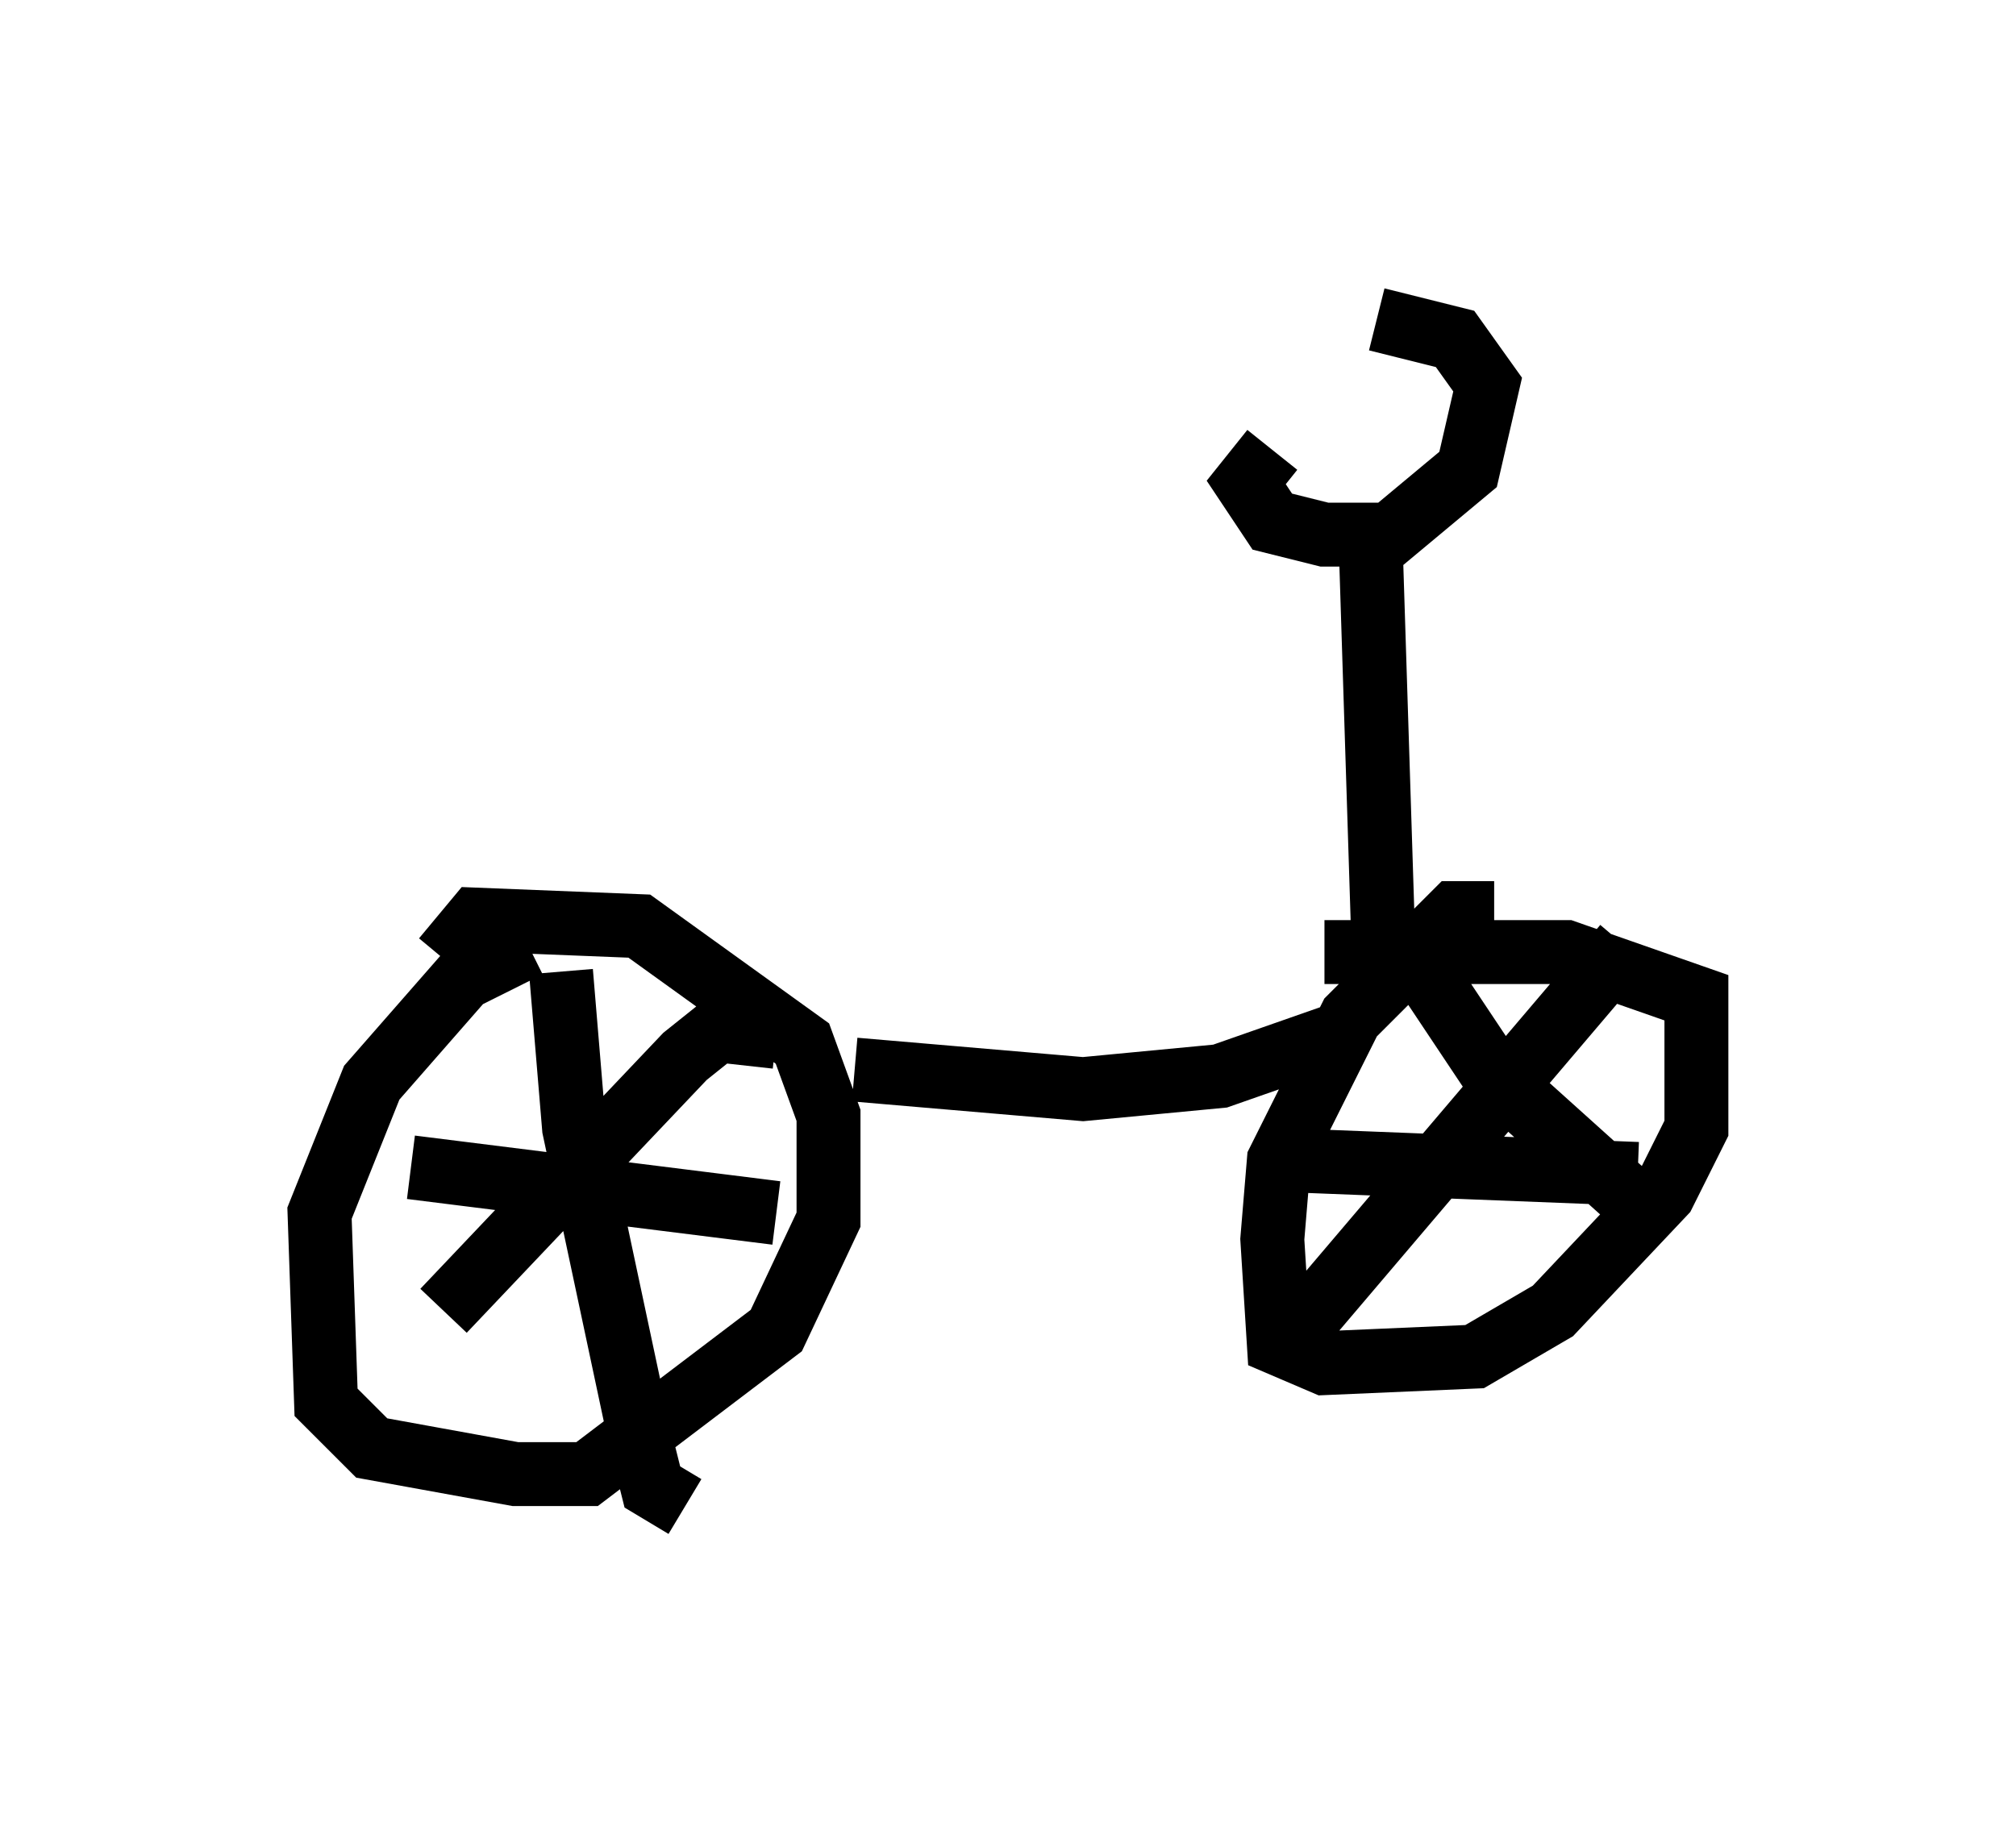 <?xml version="1.0" encoding="utf-8" ?>
<svg baseProfile="full" height="28.579" version="1.1" width="31.54" xmlns="http://www.w3.org/2000/svg" xmlns:ev="http://www.w3.org/2001/xml-events" xmlns:xlink="http://www.w3.org/1999/xlink"><defs /><rect fill="white" height="28.579" width="31.54" x="0" y="0" /><path d="M8.879, 15.106 m-0.613, -0.306 l-1.021, 0.51 -1.429, 1.633 l-0.817, 2.042 0.102, 2.96 l0.715, 0.715 2.246, 0.408 l1.123, 0.0 2.96, -2.246 l0.817, -1.735 0.0, -1.633 l-0.408, -1.123 -2.552, -1.838 l-2.552, -0.102 -0.51, 0.613 m16.436, -0.715 l-0.613, 0.0 -1.633, 1.633 l-1.123, 2.246 -0.102, 1.225 l0.102, 1.633 0.715, 0.306 l2.348, -0.102 1.225, -0.715 l1.735, -1.838 0.51, -1.021 l0.0, -2.042 -2.042, -0.715 l-3.777, 0.0 m-11.944, 0.306 l0.204, 2.45 1.021, 4.798 l0.204, 0.817 0.51, 0.306 m1.429, -7.35 l-0.919, -0.102 -0.51, 0.408 l-3.777, 3.981 m-0.51, -2.246 l5.717, 0.715 m10.004, -3.981 l1.225, 1.838 2.042, 1.838 m0.0, -3.879 l-5.206, 6.125 m0.204, -2.756 l5.206, 0.204 m-12.25, -1.633 l3.573, 0.306 2.144, -0.204 l2.042, -0.715 m0.51, -1.429 l-0.204, -6.431 m-1.531, -1.225 l-0.408, 0.51 0.408, 0.613 l0.817, 0.204 1.021, 0.0 l1.225, -1.021 0.306, -1.327 l-0.51, -0.715 -1.225, -0.306 " fill="none" stroke="black" stroke-width="1" /></svg>